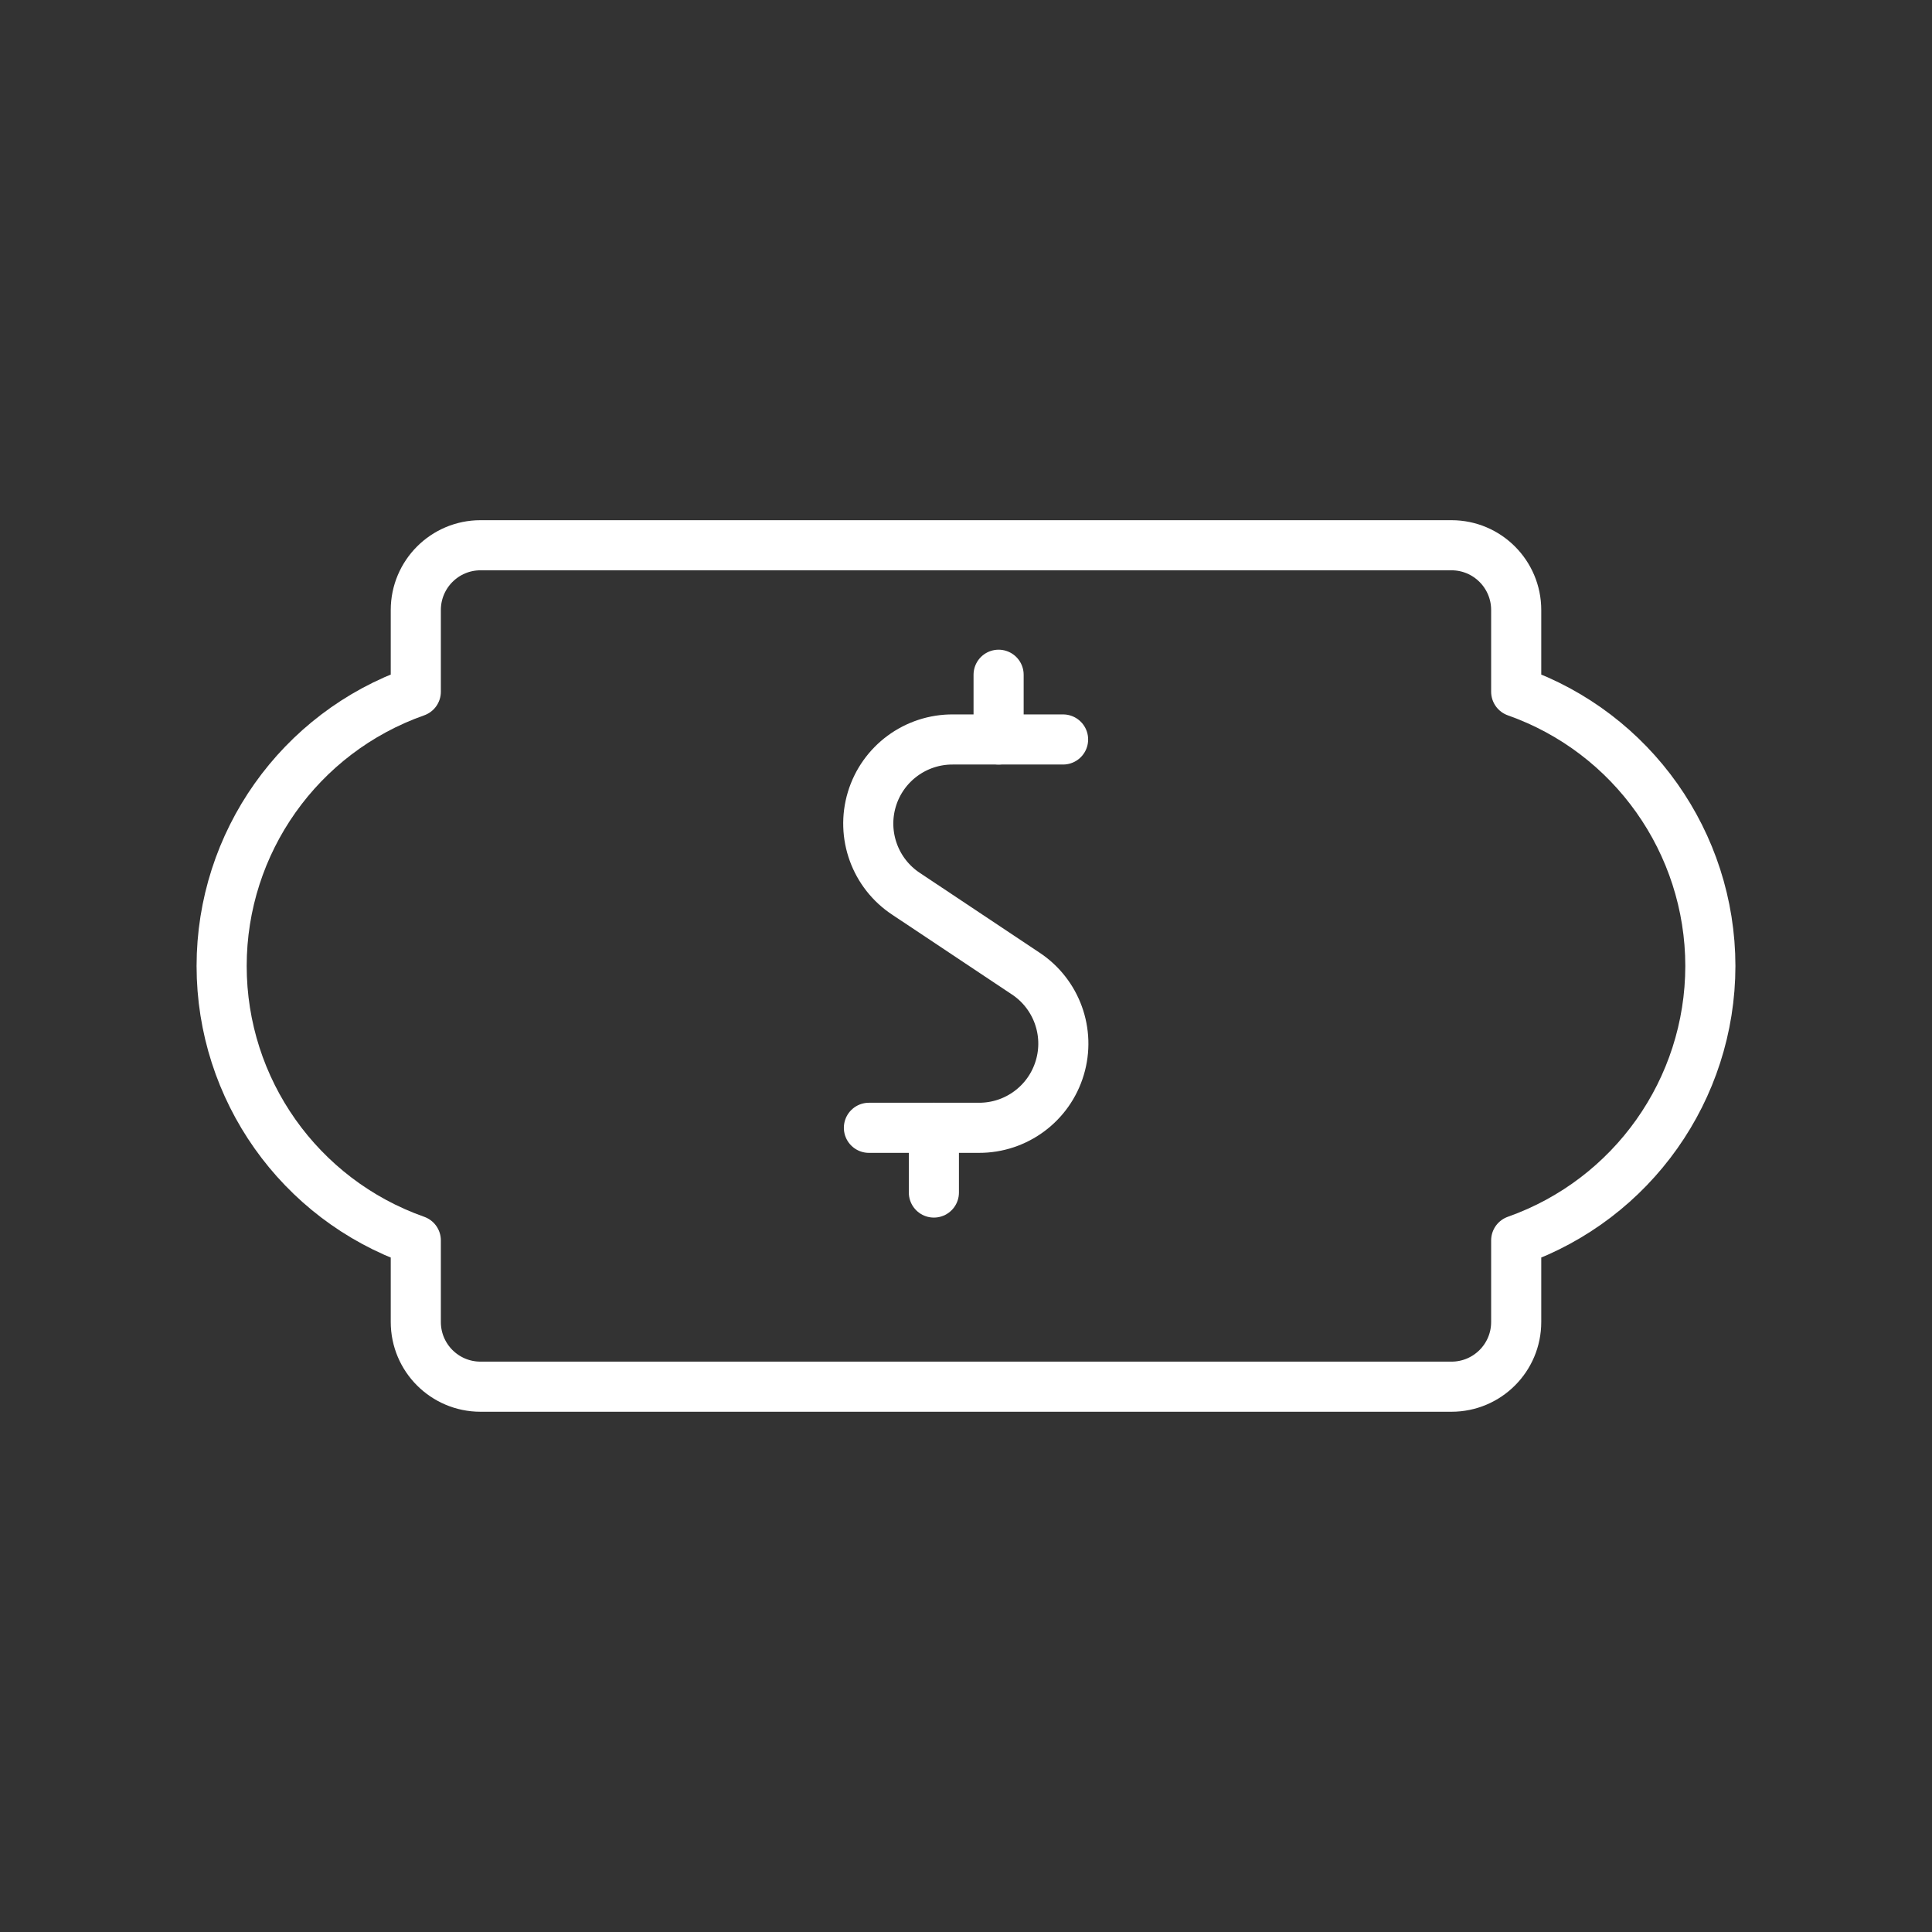 <svg width="32" height="32" viewBox="0 0 32 32" fill="none" xmlns="http://www.w3.org/2000/svg">
<rect x="0" y="0" width="32" height="32" fill="#333333" stroke="none"/>
<g clip-path="url(#clip0_6_103)">
<path d="M28.329 16C28.327 13.957 27.038 12.137 25.113 11.457V10.104C25.113 9.511 24.633 9.031 24.041 9.031H7.959C7.367 9.031 6.887 9.511 6.887 10.104V11.457C4.96 12.136 3.671 13.957 3.671 16C3.671 18.044 4.96 19.865 6.887 20.545V21.896C6.887 22.489 7.367 22.968 7.959 22.968H24.041C24.633 22.968 25.113 22.489 25.113 21.896V20.545C27.039 19.863 28.327 18.043 28.329 16Z" stroke="white" stroke-width="0.83" stroke-linecap="round" stroke-linejoin="round"/>
<path d="M17.608 12.248H15.786C15.168 12.243 14.62 12.646 14.441 13.237C14.262 13.829 14.494 14.468 15.011 14.807L16.983 16.121C17.499 16.459 17.731 17.097 17.553 17.687C17.376 18.278 16.831 18.682 16.214 18.68H14.392" stroke="white" stroke-width="0.83" stroke-linecap="round" stroke-linejoin="round"/>
<path d="M16.54 12.248V11.176" stroke="white" stroke-width="0.83" stroke-linecap="round" stroke-linejoin="round"/>
<path d="M15.468 19.752V18.68" stroke="white" stroke-width="0.83" stroke-linecap="round" stroke-linejoin="round"/>
</g>
<defs>
<clipPath id="clip0_6_103">
<rect width="31" height="31" fill="white" transform="translate(0.5 0.5)"/>
</clipPath>
</defs>
</svg>
